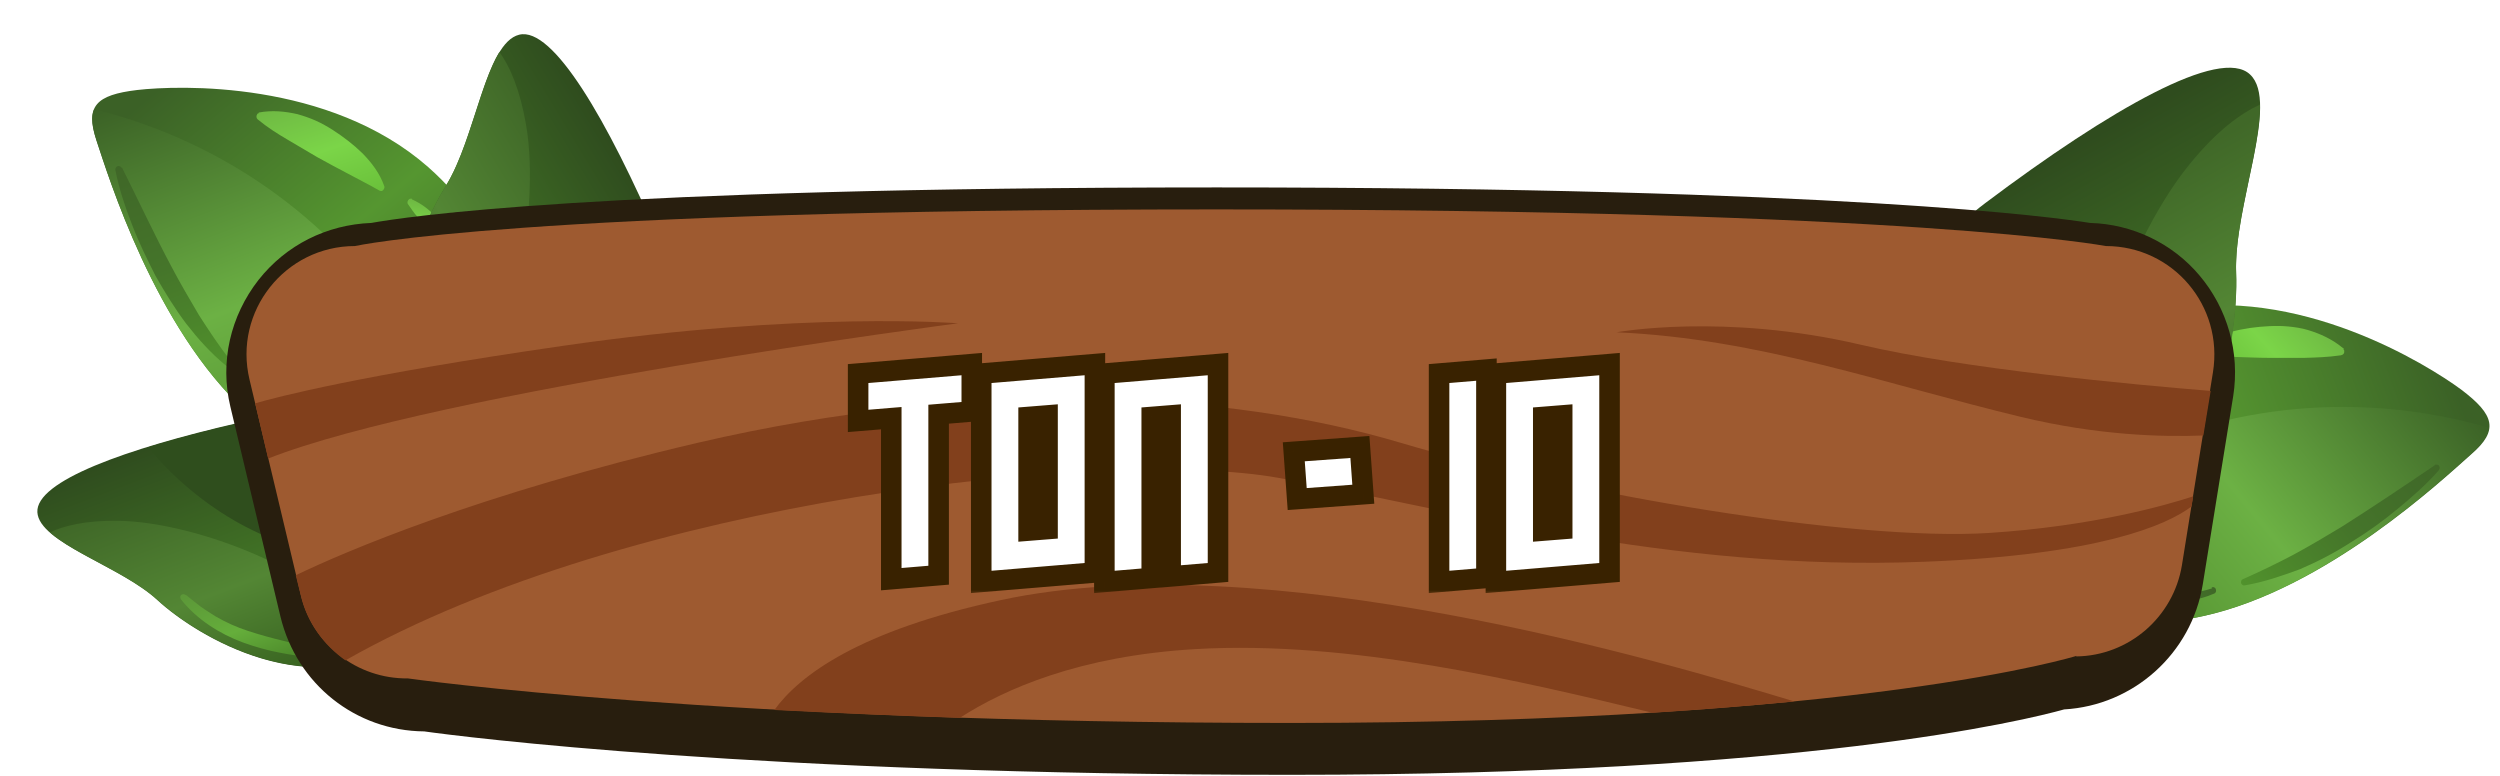 <svg width="232" height="72" viewBox="0 0 232 72" fill="none" xmlns="http://www.w3.org/2000/svg">
    <path d="M41.406 46.105C41.406 46.105 32.801 36.804 22.188 39.226C11.601 41.66 3.322 44.652 3.467 47.53C3.624 50.381 11.149 52.484 14.622 55.707C18.217 59.016 29.062 65.679 38.123 59.172C47.16 52.717 41.418 46.078 41.418 46.078L41.406 46.105Z" fill="url(#paint0_linear_3920_35505)"/>
    <path d="M35.818 60.533C31.041 53.241 18.249 48.419 10.938 48.33C7.922 48.285 5.933 48.798 4.64 49.4C6.891 51.434 11.989 53.245 14.661 55.692C17.958 58.74 27.332 64.551 35.818 60.533Z" fill="url(#paint1_linear_3920_35505)"/>
    <path d="M42.245 47.44C41.834 46.648 41.383 46.158 41.383 46.158C41.383 46.158 32.777 36.857 22.164 39.279C19.101 39.98 16.274 40.723 13.748 41.506C14.656 42.617 15.611 43.622 16.587 44.508C22.349 49.75 29.251 52.244 35.027 51.196C37.773 50.704 40.2 49.43 42.218 47.428L42.245 47.44Z" fill="#2F4E1D"/>
    <path d="M37.107 59.866C37.464 59.643 37.781 59.434 38.137 59.21C38.746 58.781 39.251 58.368 39.717 57.971L39.899 44.692C39.722 44.517 39.56 44.38 39.332 44.246C38.026 45.161 35.034 47.908 35.369 53.492C35.541 56.382 36.305 58.451 37.134 59.878L37.107 59.866Z" fill="#273D1A"/>
    <path d="M17.318 55.256C17.737 55.604 18.182 55.964 18.613 56.286C19.07 56.619 19.525 56.887 19.995 57.194C20.931 57.743 21.968 58.209 23 58.544C24.058 58.892 25.167 59.199 26.234 59.455C26.775 59.602 27.316 59.749 27.867 59.805C28.42 59.925 28.973 60.046 29.511 60.128C29.76 60.144 29.927 60.411 29.846 60.662C29.777 60.887 29.599 60.999 29.404 61.007C28.241 60.964 27.072 60.79 25.928 60.563C24.81 60.349 23.674 60.03 22.575 59.632C21.449 59.222 20.382 58.679 19.402 58.015C18.422 57.35 17.555 56.577 16.798 55.63C16.701 55.49 16.693 55.295 16.832 55.198C16.972 55.101 17.117 55.134 17.238 55.22L17.318 55.256Z" fill="url(#paint2_linear_3920_35505)"/>
    <path d="M49.285 37.467C49.78 36.507 49.933 35.457 49.733 34.408C49.126 30.779 46.889 21.816 39.725 15.496C30.532 7.434 16.576 7.906 12.732 8.352C8.914 8.81 7.874 9.845 8.959 13.049C10.044 16.254 14.364 30.468 22.866 38.22C31.056 45.672 43.493 48.863 49.273 37.493L49.3 37.505L49.285 37.467Z" fill="url(#paint3_linear_3920_35505)"/>
    <path d="M49.285 37.467C49.78 36.507 49.933 35.457 49.733 34.408C49.453 32.684 48.784 29.762 47.409 26.492C45.647 28.065 43.454 30.883 42.78 35.726C42.335 38.85 42.552 41.569 43.075 43.817C45.522 42.712 47.629 40.654 49.285 37.467Z" fill="#406829"/>
    <path d="M8.734 10.136C8.423 10.827 8.553 11.748 8.959 13.049C10.018 16.242 14.364 30.468 22.866 38.22C29.401 44.161 38.576 47.357 44.986 42.695C42.632 37.833 39.184 32.065 34.132 26.023C25.578 15.755 15.181 11.722 8.734 10.136Z" fill="url(#paint4_linear_3920_35505)"/>
    <path d="M45.012 42.707C44.299 41.236 43.48 39.717 42.577 38.097C42.483 40.228 42.706 42.15 43.087 43.791C43.766 43.489 44.389 43.098 45.01 42.642L45.036 42.654L45.012 42.707Z" fill="#507C34"/>
    <path d="M24.001 10.444C25.257 10.21 26.449 10.33 27.609 10.595C28.176 10.755 28.759 10.952 29.317 11.203C29.875 11.454 30.41 11.758 30.906 12.077C31.871 12.703 32.801 13.408 33.644 14.234C34.475 15.087 35.247 16.073 35.662 17.283C35.721 17.437 35.599 17.638 35.471 17.708C35.394 17.738 35.302 17.728 35.222 17.692C34.233 17.12 33.288 16.663 32.313 16.129C31.353 15.634 30.405 15.112 29.43 14.578L26.702 12.969C25.766 12.42 24.842 11.845 23.909 11.075C23.774 10.95 23.766 10.754 23.864 10.607C23.9 10.527 23.977 10.498 24.042 10.495L24.015 10.483L24.001 10.444Z" fill="url(#paint5_linear_3920_35505)"/>
    <path d="M38.192 18.483C38.697 18.71 39.152 18.979 39.53 19.276C39.934 19.585 40.341 19.96 40.644 20.352C41.316 21.133 41.952 21.994 42.282 23.038C42.34 23.192 42.245 23.405 42.103 23.437C41.987 23.481 41.881 23.433 41.813 23.37C41.421 23.034 41.105 22.669 40.752 22.318C40.398 21.967 40.083 21.602 39.729 21.251C39.375 20.901 39.072 20.509 38.757 20.143C38.415 19.766 38.15 19.359 37.859 18.941C37.761 18.801 37.819 18.603 37.97 18.479C38.059 18.423 38.151 18.433 38.242 18.442L38.219 18.495L38.192 18.483Z" fill="url(#paint6_linear_3920_35505)"/>
    <path d="M11.32 15.548C12.87 18.642 14.316 21.753 15.929 24.779C16.722 26.286 17.592 27.764 18.462 29.241C19.383 30.678 20.316 32.088 21.39 33.466C21.488 33.605 21.469 33.789 21.317 33.912C21.217 33.995 21.06 33.988 20.939 33.902C19.561 32.772 18.37 31.438 17.296 30.06C16.233 28.655 15.295 27.115 14.437 25.611C13.641 24.038 12.872 22.478 12.242 20.821C11.601 19.19 11.048 17.504 10.703 15.783C10.671 15.64 10.793 15.44 10.935 15.408C11.078 15.376 11.199 15.462 11.281 15.563L11.308 15.575L11.32 15.548Z" fill="url(#paint7_linear_3920_35505)"/>
    <path d="M23.395 35.549C23.861 36.078 24.43 36.589 24.997 37.036C25.59 37.494 26.18 37.887 26.797 38.292C27.414 38.697 28.067 39.023 28.746 39.36L30.767 40.268C31.033 40.388 31.189 40.681 31.084 40.986C30.965 41.252 30.671 41.407 30.366 41.303C29.675 40.992 28.996 40.655 28.302 40.279C27.634 39.915 26.991 39.498 26.347 39.081C25.715 38.637 25.11 38.206 24.553 37.667C23.996 37.129 23.427 36.618 22.932 36.012C22.834 35.873 22.853 35.689 22.993 35.592C23.105 35.483 23.289 35.501 23.413 35.653L23.437 35.6L23.395 35.549Z" fill="url(#paint8_linear_3920_35505)"/>
    <path d="M57.475 45.206C57.475 45.206 66.121 33.718 61.23 22.41C56.351 11.077 51.31 2.451 48.184 3.22C45.057 3.988 44.181 12.768 41.341 17.308C38.403 21.997 33.191 35.444 42.231 44.205C51.298 52.977 57.463 45.232 57.463 45.232L57.436 45.22L57.475 45.206Z" fill="url(#paint9_linear_3920_35505)"/>
    <path d="M40.269 41.885C47.452 35.077 50.214 19.826 48.832 11.662C48.263 8.306 47.327 6.192 46.344 4.823C44.547 7.755 43.557 13.798 41.353 17.282C38.647 21.596 34.065 33.216 40.269 41.885Z" fill="url(#paint10_linear_3920_35505)"/>
    <path d="M41.288 43.174C41.589 43.501 41.877 43.854 42.243 44.178C42.827 44.728 43.396 45.24 43.936 45.674L58.788 43.207C58.896 42.968 59.069 42.726 59.215 42.472C57.897 41.208 54.246 38.449 48.083 39.931C44.88 40.729 42.726 41.966 41.276 43.2L41.288 43.174Z" fill="#273D1A"/>
    <path d="M42.412 20.188C42.108 20.722 41.792 21.283 41.529 21.868C41.266 22.453 41.016 23.012 40.806 23.621C40.372 24.8 40.056 26.001 39.924 27.22C39.767 28.492 39.623 29.738 39.559 31.019C39.494 31.661 39.494 32.3 39.468 32.928C39.415 33.543 39.43 34.221 39.404 34.849C39.403 35.136 39.177 35.354 38.89 35.353C38.668 35.349 38.438 35.15 38.403 34.942C38.231 33.618 38.177 32.316 38.2 30.984C38.224 29.652 38.365 28.341 38.533 27.042C38.752 25.702 39.115 24.395 39.692 23.184C40.241 21.961 40.912 20.824 41.822 19.795C41.947 19.659 42.142 19.651 42.316 19.761C42.426 19.874 42.472 20.055 42.374 20.202L42.401 20.214L42.412 20.188Z" fill="url(#paint11_linear_3920_35505)"/>
    <path d="M181.66 43.24C181.718 42.181 182.101 41.152 182.807 40.328C185.189 37.475 191.601 30.71 201.101 28.799C213.248 26.357 225.248 33.828 228.396 36.151C231.513 38.505 231.896 39.946 229.337 42.152C226.778 44.416 215.837 54.711 204.425 57.181C193.483 59.593 181.012 56.123 181.66 43.24Z" fill="url(#paint12_linear_3920_35505)"/>
    <path d="M181.66 43.239C181.719 42.18 182.101 41.151 182.807 40.327C183.954 38.945 185.954 36.709 188.837 34.533C189.601 36.827 190.101 40.386 188.248 45.004C187.072 47.945 185.484 50.239 183.895 51.945C182.337 49.739 181.484 46.827 181.66 43.239Z" fill="#406829"/>
    <path d="M230.955 39.71C230.837 40.475 230.308 41.239 229.278 42.151C226.719 44.416 215.778 54.71 204.366 57.181C195.631 59.093 185.954 57.298 182.719 49.945C187.219 46.857 193.16 43.563 200.631 40.798C213.278 36.092 224.455 37.798 230.925 39.681L230.955 39.71Z" fill="url(#paint13_linear_3920_35505)"/>
    <path d="M182.777 49.946C184.13 49.005 185.63 48.093 187.218 47.151C186.218 49.034 185.042 50.622 183.924 51.916C183.483 51.299 183.101 50.681 182.777 49.946Z" fill="#507C34"/>
    <path d="M217.425 32.298C216.425 31.474 215.337 30.974 214.161 30.621C213.572 30.445 212.955 30.357 212.366 30.298C211.778 30.239 211.131 30.239 210.572 30.268C209.396 30.327 208.249 30.474 207.043 30.798C205.896 31.121 204.719 31.592 203.749 32.445C203.631 32.562 203.572 32.739 203.719 32.886L203.954 33.004C205.102 32.974 206.219 33.092 207.307 33.121C208.396 33.151 209.513 33.21 210.631 33.21L213.808 33.21C214.896 33.18 215.984 33.151 217.219 32.974C217.425 32.945 217.572 32.798 217.543 32.592C217.572 32.504 217.484 32.416 217.455 32.386L217.514 32.327L217.425 32.298Z" fill="url(#paint14_linear_3920_35505)"/>
    <path d="M200.955 32.18C200.396 32.092 199.866 32.151 199.366 32.239C198.866 32.327 198.337 32.445 197.837 32.592C196.837 32.945 195.866 33.386 195.043 34.092C194.925 34.209 194.866 34.386 195.013 34.533C195.101 34.621 195.249 34.651 195.307 34.651C195.837 34.533 196.307 34.415 196.807 34.268C197.307 34.121 197.749 33.974 198.249 33.827C198.749 33.68 199.19 33.533 199.66 33.357C200.131 33.18 200.602 33.004 201.043 32.739C201.219 32.68 201.278 32.445 201.19 32.298C201.131 32.239 201.043 32.151 200.955 32.18Z" fill="url(#paint15_linear_3920_35505)"/>
    <path d="M225.984 43.151C223.072 45.122 220.19 47.063 217.308 48.886C215.837 49.769 214.366 50.651 212.837 51.475C211.337 52.269 209.749 53.033 208.16 53.739C207.984 53.798 207.925 53.975 207.984 54.151C208.043 54.269 208.19 54.357 208.278 54.328C210.043 54.033 211.749 53.445 213.425 52.828C215.072 52.122 216.66 51.298 218.16 50.328C219.661 49.416 221.131 48.357 222.484 47.239C223.837 46.122 225.19 44.945 226.337 43.622C226.425 43.474 226.425 43.298 226.308 43.18C226.161 43.092 226.043 43.092 225.925 43.151L225.984 43.21L225.984 43.151Z" fill="url(#paint16_linear_3920_35505)"/>
    <path d="M205.307 54.593C204.63 54.799 203.895 55.005 203.13 55.064C202.366 55.181 201.66 55.24 200.924 55.27C200.189 55.299 199.424 55.299 198.689 55.211C197.924 55.152 197.218 55.093 196.454 54.916C196.13 54.887 195.866 55.093 195.807 55.387C195.777 55.711 195.983 55.975 196.277 56.034C197.071 56.122 197.836 56.122 198.601 56.181C199.366 56.24 200.16 56.152 200.924 56.093C201.689 56.034 202.483 55.946 203.219 55.74C204.013 55.593 204.719 55.416 205.454 55.093C205.63 55.034 205.689 54.858 205.63 54.681C205.572 54.505 205.395 54.446 205.277 54.505L205.219 54.564L205.307 54.593Z" fill="url(#paint17_linear_3920_35505)"/>
    <path d="M174.631 44.387C174.631 44.387 172.572 27.563 184.219 18.857C195.837 10.121 206.072 4.298 208.808 6.915C211.573 9.504 207.278 19.033 207.514 25.328C207.749 31.622 205.22 48.622 190.837 52.298C176.425 55.946 174.631 44.387 174.631 44.387Z" fill="url(#paint18_linear_3920_35505)"/>
    <path d="M194.19 51.122C190.866 39.975 197.014 22.769 203.22 15.21C205.749 12.092 207.984 10.504 209.72 9.71C209.808 13.739 207.308 20.533 207.514 25.386C207.749 31.328 205.631 45.916 194.19 51.122Z" fill="url(#paint19_linear_3920_35505)"/>
    <path d="M204.69 27.74C204.69 28.445 204.69 29.21 204.602 29.946C204.572 30.681 204.484 31.416 204.307 32.122C204.072 33.593 203.631 34.975 203.072 36.357C202.513 37.74 201.866 39.093 201.219 40.446C200.896 41.122 200.572 41.799 200.19 42.416C199.807 43.034 199.454 43.681 199.131 44.358C198.954 44.652 199.101 44.975 199.396 45.152C199.69 45.328 199.954 45.181 200.131 45.005C201.102 43.74 201.925 42.446 202.631 41.093C203.396 39.74 204.013 38.299 204.602 36.887C205.16 35.387 205.543 33.828 205.69 32.269C205.837 30.71 205.837 29.122 205.484 27.534C205.455 27.328 205.219 27.151 204.984 27.269C204.807 27.328 204.631 27.504 204.66 27.651L204.66 27.769L204.69 27.74Z" fill="url(#paint20_linear_3920_35505)"/>
    <path d="M119.726 71.903C70.448 71.903 42.67 68.345 39.374 67.874C32.992 67.822 27.552 63.48 26.035 57.255L21.379 37.743C20.385 33.61 21.379 29.32 23.994 25.972C26.558 22.729 30.324 20.846 34.457 20.689C37.386 20.166 54.963 17.393 112.925 17.393C170.887 17.393 191.08 20.218 193.957 20.689C197.88 20.793 201.595 22.572 204.106 25.554C206.721 28.64 207.872 32.721 207.244 36.749L204.419 54.221C203.373 60.655 197.985 65.468 191.551 65.834C187.993 66.828 167.435 71.903 119.778 71.903H119.726Z" fill="#281E0E"/>
    <path d="M192.701 60.864C192.701 60.864 172.823 67.09 119.83 67.09C66.838 67.09 37.857 62.957 37.857 62.957C33.149 63.009 29.016 59.818 27.918 55.215L23.157 35.231C21.64 28.902 26.453 22.833 32.94 22.833C32.94 22.833 48.058 19.433 112.873 19.433C177.688 19.433 195.421 22.833 195.421 22.833C201.647 22.833 206.355 28.378 205.361 34.551L202.484 52.442C201.699 57.255 197.566 60.864 192.649 60.917L192.701 60.864Z" fill="#9E5A30"/>
    <path d="M166.545 65.102C154.252 61.388 117.424 50.402 92.889 55.686C79.759 58.511 74.214 62.643 71.86 65.887C77.039 66.148 82.793 66.41 89.071 66.619C93.203 63.951 100.161 60.865 110.937 60.237C125.271 59.4 141.226 63.219 153.362 66.148C158.227 65.834 162.622 65.468 166.493 65.102H166.545Z" fill="#82401C"/>
    <path d="M52.242 32.093C33.409 34.813 25.667 36.853 23.679 37.428L24.882 42.555C40.628 36.33 88.913 30 88.913 30C88.913 30 74.631 28.849 52.242 32.093Z" fill="#82401C"/>
    <path d="M203.531 46.06C200.967 46.897 194.219 48.833 184.541 49.461C171.986 50.245 145.935 45.851 129.98 41.091C114.024 36.33 90.798 35.022 64.746 41.091C44.397 45.851 31.894 51.239 27.447 53.384L27.918 55.267C28.494 57.778 30.063 59.871 32.051 61.283C58.469 46.27 103.039 41.561 118.575 44.334C134.531 47.211 154.88 53.07 178.63 52.129C194.847 51.501 201.072 48.728 203.374 47.002L203.531 46.06Z" fill="#82401C"/>
    <path d="M204.471 40.411L205.151 36.278C198.036 35.703 182.238 34.238 172.665 31.988C159.953 29.007 150.014 30.837 150.014 30.837C163.301 31.413 175.123 35.703 187.521 38.684C194.688 40.411 200.704 40.568 204.523 40.411H204.471Z" fill="#82401C"/>
    <g filter="url(#filter0_d_3920_35505)">
        <mask id="path-35-outside-1_3920_35505" maskUnits="userSpaceOnUse" x="78" y="30.339" width="73" height="23" fill="black">
            <rect fill="white" x="78" y="30.339" width="73" height="23"/>
            <path d="M87.105 51.473L82.71 51.842V36.9L79.634 37.155V32.761L90.181 31.882V36.276L87.105 36.531V51.473ZM97.212 36.645L95.454 36.786V47.333L97.212 47.192V36.645ZM91.06 32.761L101.606 31.882V51.218L91.06 52.097V32.761ZM106.88 51.727L102.485 52.097V32.761L113.032 31.882V51.218L108.638 51.587V36.645L106.88 36.786V51.727ZM126.198 39.572L126.515 43.958L120.38 44.406L120.063 40.02L126.198 39.572ZM137.94 51.727L133.546 52.097V32.761L137.94 32.392V51.727ZM144.972 36.645L143.214 36.786V47.333L144.972 47.192V36.645ZM138.819 32.761L149.366 31.882V51.218L138.819 52.097V32.761Z"/>
        </mask>
        <path d="M87.105 51.473L82.71 51.842V36.9L79.634 37.155V32.761L90.181 31.882V36.276L87.105 36.531V51.473ZM97.212 36.645L95.454 36.786V47.333L97.212 47.192V36.645ZM91.06 32.761L101.606 31.882V51.218L91.06 52.097V32.761ZM106.88 51.727L102.485 52.097V32.761L113.032 31.882V51.218L108.638 51.587V36.645L106.88 36.786V51.727ZM126.198 39.572L126.515 43.958L120.38 44.406L120.063 40.02L126.198 39.572ZM137.94 51.727L133.546 52.097V32.761L137.94 32.392V51.727ZM144.972 36.645L143.214 36.786V47.333L144.972 47.192V36.645ZM138.819 32.761L149.366 31.882V51.218L138.819 52.097V32.761Z" fill="white"/>
        <path d="M87.105 51.473L87.184 52.422L88.058 52.349V51.473H87.105ZM82.71 51.842H81.757V52.878L82.79 52.792L82.71 51.842ZM82.71 36.9H83.663V35.865L82.631 35.95L82.71 36.9ZM79.634 37.155H78.681V38.191L79.713 38.105L79.634 37.155ZM79.634 32.761L79.555 31.811L78.681 31.884V32.761H79.634ZM90.181 31.882H91.134V30.846L90.102 30.932L90.181 31.882ZM90.181 36.276L90.259 37.226L91.134 37.154V36.276H90.181ZM87.105 36.531L87.026 35.581L86.151 35.654V36.531H87.105ZM87.025 50.523L82.63 50.892L82.79 52.792L87.184 52.422L87.025 50.523ZM83.663 51.842V36.9H81.757V51.842H83.663ZM82.631 35.95L79.555 36.205L79.713 38.105L82.789 37.85L82.631 35.95ZM80.587 37.155V32.761H78.681V37.155H80.587ZM79.713 33.711L90.26 32.832L90.102 30.932L79.555 31.811L79.713 33.711ZM89.228 31.882V36.276H91.134V31.882H89.228ZM90.102 35.327L87.026 35.581L87.183 37.481L90.259 37.226L90.102 35.327ZM86.151 36.531V51.473H88.058V36.531H86.151ZM97.212 36.645H98.165V35.613L97.136 35.695L97.212 36.645ZM95.454 36.786L95.378 35.836L94.501 35.906V36.786H95.454ZM95.454 47.333H94.501V48.365L95.53 48.283L95.454 47.333ZM97.212 47.192L97.288 48.142L98.165 48.072V47.192H97.212ZM91.06 32.761L90.98 31.811L90.106 31.884V32.761H91.06ZM101.606 31.882H102.56V30.846L101.527 30.932L101.606 31.882ZM101.606 51.218L101.686 52.168L102.56 52.095V51.218H101.606ZM91.06 52.097H90.106V53.133L91.139 53.047L91.06 52.097ZM97.136 35.695L95.378 35.836L95.53 37.736L97.288 37.596L97.136 35.695ZM94.501 36.786V47.333H96.407V36.786H94.501ZM95.53 48.283L97.288 48.142L97.136 46.242L95.378 46.383L95.53 48.283ZM98.165 47.192V36.645H96.259V47.192H98.165ZM91.139 33.711L101.686 32.832L101.527 30.932L90.98 31.811L91.139 33.711ZM100.653 31.882V51.218H102.56V31.882H100.653ZM101.527 50.268L90.98 51.147L91.139 53.047L101.686 52.168L101.527 50.268ZM92.013 52.097V32.761H90.106V52.097H92.013ZM106.88 51.727L106.96 52.677L107.833 52.604V51.727H106.88ZM102.485 52.097H101.532V53.133L102.565 53.047L102.485 52.097ZM102.485 32.761L102.406 31.811L101.532 31.884V32.761H102.485ZM113.032 31.882H113.985V30.846L112.953 30.932L113.032 31.882ZM113.032 51.218L113.112 52.168L113.985 52.094V51.218H113.032ZM108.638 51.587H107.685V52.623L108.717 52.537L108.638 51.587ZM108.638 36.645H109.591V35.613L108.562 35.695L108.638 36.645ZM106.88 36.786L106.804 35.836L105.927 35.906V36.786H106.88ZM106.8 50.778L102.406 51.147L102.565 53.047L106.96 52.677L106.8 50.778ZM103.439 52.097V32.761H101.532V52.097H103.439ZM102.565 33.711L113.111 32.832L112.953 30.932L102.406 31.811L102.565 33.711ZM112.079 31.882V51.218H113.985V31.882H112.079ZM112.952 50.268L108.558 50.637L108.717 52.537L113.112 52.168L112.952 50.268ZM109.591 51.587V36.645H107.685V51.587H109.591ZM108.562 35.695L106.804 35.836L106.956 37.736L108.714 37.596L108.562 35.695ZM105.927 36.786V51.727H107.833V36.786H105.927ZM126.198 39.572L127.149 39.504L127.08 38.552L126.129 38.622L126.198 39.572ZM126.515 43.958L126.584 44.909L127.534 44.839L127.465 43.889L126.515 43.958ZM120.38 44.406L119.429 44.475L119.498 45.426L120.449 45.357L120.38 44.406ZM120.063 40.02L119.994 39.07L119.044 39.139L119.113 40.089L120.063 40.02ZM125.248 39.641L125.564 44.027L127.465 43.889L127.149 39.504L125.248 39.641ZM126.445 43.007L120.31 43.456L120.449 45.357L126.584 44.909L126.445 43.007ZM121.331 44.338L121.014 39.952L119.113 40.089L119.429 44.475L121.331 44.338ZM120.133 40.971L126.268 40.523L126.129 38.622L119.994 39.07L120.133 40.971ZM137.94 51.727L138.02 52.677L138.894 52.604V51.727H137.94ZM133.546 52.097H132.593V53.133L133.626 53.047L133.546 52.097ZM133.546 32.761L133.466 31.811L132.593 31.884V32.761H133.546ZM137.94 32.392H138.894V31.355L137.861 31.442L137.94 32.392ZM137.861 50.778L133.466 51.147L133.626 53.047L138.02 52.677L137.861 50.778ZM134.499 52.097V32.761H132.593V52.097H134.499ZM133.626 33.711L138.02 33.341L137.861 31.442L133.466 31.811L133.626 33.711ZM136.987 32.392V51.727H138.894V32.392H136.987ZM144.972 36.645H145.925V35.613L144.896 35.695L144.972 36.645ZM143.214 36.786L143.138 35.836L142.261 35.906V36.786H143.214ZM143.214 47.333H142.261V48.365L143.29 48.283L143.214 47.333ZM144.972 47.192L145.048 48.142L145.925 48.072V47.192H144.972ZM138.819 32.761L138.74 31.811L137.866 31.884V32.761H138.819ZM149.366 31.882H150.319V30.846L149.287 30.932L149.366 31.882ZM149.366 51.218L149.445 52.168L150.319 52.095V51.218H149.366ZM138.819 52.097H137.866V53.133L138.898 53.047L138.819 52.097ZM144.896 35.695L143.138 35.836L143.29 37.736L145.048 37.596L144.896 35.695ZM142.261 36.786V47.333H144.167V36.786H142.261ZM143.29 48.283L145.048 48.142L144.896 46.242L143.138 46.383L143.29 48.283ZM145.925 47.192V36.645H144.019V47.192H145.925ZM138.898 33.711L149.445 32.832L149.287 30.932L138.74 31.811L138.898 33.711ZM148.413 31.882V51.218H150.319V31.882H148.413ZM149.287 50.268L138.74 51.147L138.898 53.047L149.445 52.168L149.287 50.268ZM139.772 52.097V32.761H137.866V52.097H139.772Z" fill="#392200" mask="url(#path-35-outside-1_3920_35505)"/>
    </g>
    <defs>
        <filter id="filter0_d_3920_35505" x="79.634" y="31.882" width="69.732" height="22.121" filterUnits="userSpaceOnUse" color-interpolation-filters="sRGB">
            <feFlood flood-opacity="0" result="BackgroundImageFix"/>
            <feColorMatrix in="SourceAlpha" type="matrix" values="0 0 0 0 0 0 0 0 0 0 0 0 0 0 0 0 0 0 127 0" result="hardAlpha"/>
            <feOffset dy="1.906"/>
            <feComposite in2="hardAlpha" operator="out"/>
            <feColorMatrix type="matrix" values="0 0 0 0 0.224 0 0 0 0 0.134 0 0 0 0 0 0 0 0 1 0"/>
            <feBlend mode="normal" in2="BackgroundImageFix" result="effect1_dropShadow_3920_35505"/>
            <feBlend mode="normal" in="SourceGraphic" in2="effect1_dropShadow_3920_35505" result="shape"/>
        </filter>
        <linearGradient id="paint0_linear_3920_35505" x1="19.683" y1="39.114" x2="28.857" y2="63.26" gradientUnits="userSpaceOnUse">
            <stop stop-color="#2F4C1E"/>
            <stop offset="0.5" stop-color="#407025"/>
            <stop offset="1" stop-color="#325120"/>
        </linearGradient>
        <linearGradient id="paint1_linear_3920_35505" x1="16.398" y1="44.915" x2="24.06" y2="65.082" gradientUnits="userSpaceOnUse">
            <stop stop-color="#406828"/>
            <stop offset="0.5" stop-color="#538634"/>
            <stop offset="1" stop-color="#355F1E"/>
        </linearGradient>
        <linearGradient id="paint2_linear_3920_35505" x1="21.473" y1="53.185" x2="25.17" y2="62.914" gradientUnits="userSpaceOnUse">
            <stop stop-color="#5B9638"/>
            <stop offset="0.5" stop-color="#65AE3B"/>
            <stop offset="1" stop-color="#478127"/>
        </linearGradient>
        <linearGradient id="paint3_linear_3920_35505" x1="15.377" y1="7.662" x2="42.566" y2="40.401" gradientUnits="userSpaceOnUse">
            <stop stop-color="#3B6126"/>
            <stop offset="0.5" stop-color="#559630"/>
            <stop offset="1" stop-color="#3B6126"/>
        </linearGradient>
        <linearGradient id="paint4_linear_3920_35505" x1="18.708" y1="6.334" x2="34.239" y2="47.213" gradientUnits="userSpaceOnUse">
            <stop stop-color="#3B6126"/>
            <stop offset="0.5" stop-color="#6CB144"/>
            <stop offset="1" stop-color="#498328"/>
        </linearGradient>
        <linearGradient id="paint5_linear_3920_35505" x1="27.699" y1="8.002" x2="31.71" y2="20.2" gradientUnits="userSpaceOnUse">
            <stop stop-color="#6CB342"/>
            <stop offset="0.5" stop-color="#7BD548"/>
            <stop offset="1" stop-color="#66BC37"/>
        </linearGradient>
        <linearGradient id="paint6_linear_3920_35505" x1="40.431" y1="18.446" x2="39.655" y2="23.544" gradientUnits="userSpaceOnUse">
            <stop stop-color="#6CB342"/>
            <stop offset="0.5" stop-color="#7BD548"/>
            <stop offset="1" stop-color="#66BC37"/>
        </linearGradient>
        <linearGradient id="paint7_linear_3920_35505" x1="12.01" y1="14.398" x2="19.858" y2="35.056" gradientUnits="userSpaceOnUse">
            <stop stop-color="#3F6628"/>
            <stop offset="0.5" stop-color="#45752A"/>
            <stop offset="1" stop-color="#51932C"/>
        </linearGradient>
        <linearGradient id="paint8_linear_3920_35505" x1="25.482" y1="34.261" x2="28.475" y2="42.137" gradientUnits="userSpaceOnUse">
            <stop stop-color="#3F6628"/>
            <stop offset="0.5" stop-color="#45752A"/>
            <stop offset="1" stop-color="#51932C"/>
        </linearGradient>
        <linearGradient id="paint9_linear_3920_35505" x1="60.833" y1="19.64" x2="35.77" y2="34.76" gradientUnits="userSpaceOnUse">
            <stop stop-color="#2F4C1E"/>
            <stop offset="0.5" stop-color="#407025"/>
            <stop offset="1" stop-color="#325120"/>
        </linearGradient>
        <linearGradient id="paint10_linear_3920_35505" x1="53.621" y1="17.113" x2="32.703" y2="29.733" gradientUnits="userSpaceOnUse">
            <stop stop-color="#406828"/>
            <stop offset="0.5" stop-color="#538634"/>
            <stop offset="1" stop-color="#355F1E"/>
        </linearGradient>
        <linearGradient id="paint11_linear_3920_35505" x1="45.51" y1="24.493" x2="35.4" y2="30.592" gradientUnits="userSpaceOnUse">
            <stop stop-color="#5B9638"/>
            <stop offset="0.5" stop-color="#65AE3B"/>
            <stop offset="1" stop-color="#478127"/>
        </linearGradient>
        <linearGradient id="paint12_linear_3920_35505" x1="227.728" y1="35.569" x2="187.448" y2="50.585" gradientUnits="userSpaceOnUse">
            <stop stop-color="#3B6126"/>
            <stop offset="0.5" stop-color="#559630"/>
            <stop offset="1" stop-color="#3B6126"/>
        </linearGradient>
        <linearGradient id="paint13_linear_3920_35505" x1="225.644" y1="32.76" x2="191.395" y2="60.792" gradientUnits="userSpaceOnUse">
            <stop stop-color="#3B6126"/>
            <stop offset="0.5" stop-color="#6CB144"/>
            <stop offset="1" stop-color="#498328"/>
        </linearGradient>
        <linearGradient id="paint14_linear_3920_35505" x1="216.937" y1="29.674" x2="207.263" y2="38.344" gradientUnits="userSpaceOnUse">
            <stop stop-color="#6CB342"/>
            <stop offset="0.5" stop-color="#7BD548"/>
            <stop offset="1" stop-color="#66BC37"/>
        </linearGradient>
        <linearGradient id="paint15_linear_3920_35505" x1="200.686" y1="32.278" x2="198.752" y2="37.14" gradientUnits="userSpaceOnUse">
            <stop stop-color="#6CB342"/>
            <stop offset="0.5" stop-color="#7BD548"/>
            <stop offset="1" stop-color="#66BC37"/>
        </linearGradient>
        <linearGradient id="paint16_linear_3920_35505" x1="227.416" y1="43.134" x2="210.131" y2="57.282" gradientUnits="userSpaceOnUse">
            <stop stop-color="#3F6628"/>
            <stop offset="0.5" stop-color="#45752A"/>
            <stop offset="1" stop-color="#51932C"/>
        </linearGradient>
        <linearGradient id="paint17_linear_3920_35505" x1="205.629" y1="53.818" x2="199.03" y2="59.219" gradientUnits="userSpaceOnUse">
            <stop stop-color="#3F6628"/>
            <stop offset="0.5" stop-color="#45752A"/>
            <stop offset="1" stop-color="#51932C"/>
        </linearGradient>
        <linearGradient id="paint18_linear_3920_35505" x1="187.641" y1="16.344" x2="204.378" y2="46.54" gradientUnits="userSpaceOnUse">
            <stop stop-color="#2F4C1E"/>
            <stop offset="0.5" stop-color="#407025"/>
            <stop offset="1" stop-color="#325120"/>
        </linearGradient>
        <linearGradient id="paint19_linear_3920_35505" x1="196.406" y1="18.001" x2="210.361" y2="43.176" gradientUnits="userSpaceOnUse">
            <stop stop-color="#406828"/>
            <stop offset="0.5" stop-color="#538634"/>
            <stop offset="1" stop-color="#355F1E"/>
        </linearGradient>
        <linearGradient id="paint20_linear_3920_35505" x1="200.41" y1="30.287" x2="207.165" y2="42.474" gradientUnits="userSpaceOnUse">
            <stop stop-color="#5B9638"/>
            <stop offset="0.5" stop-color="#65AE3B"/>
            <stop offset="1" stop-color="#478127"/>
        </linearGradient>
    </defs>
</svg>
